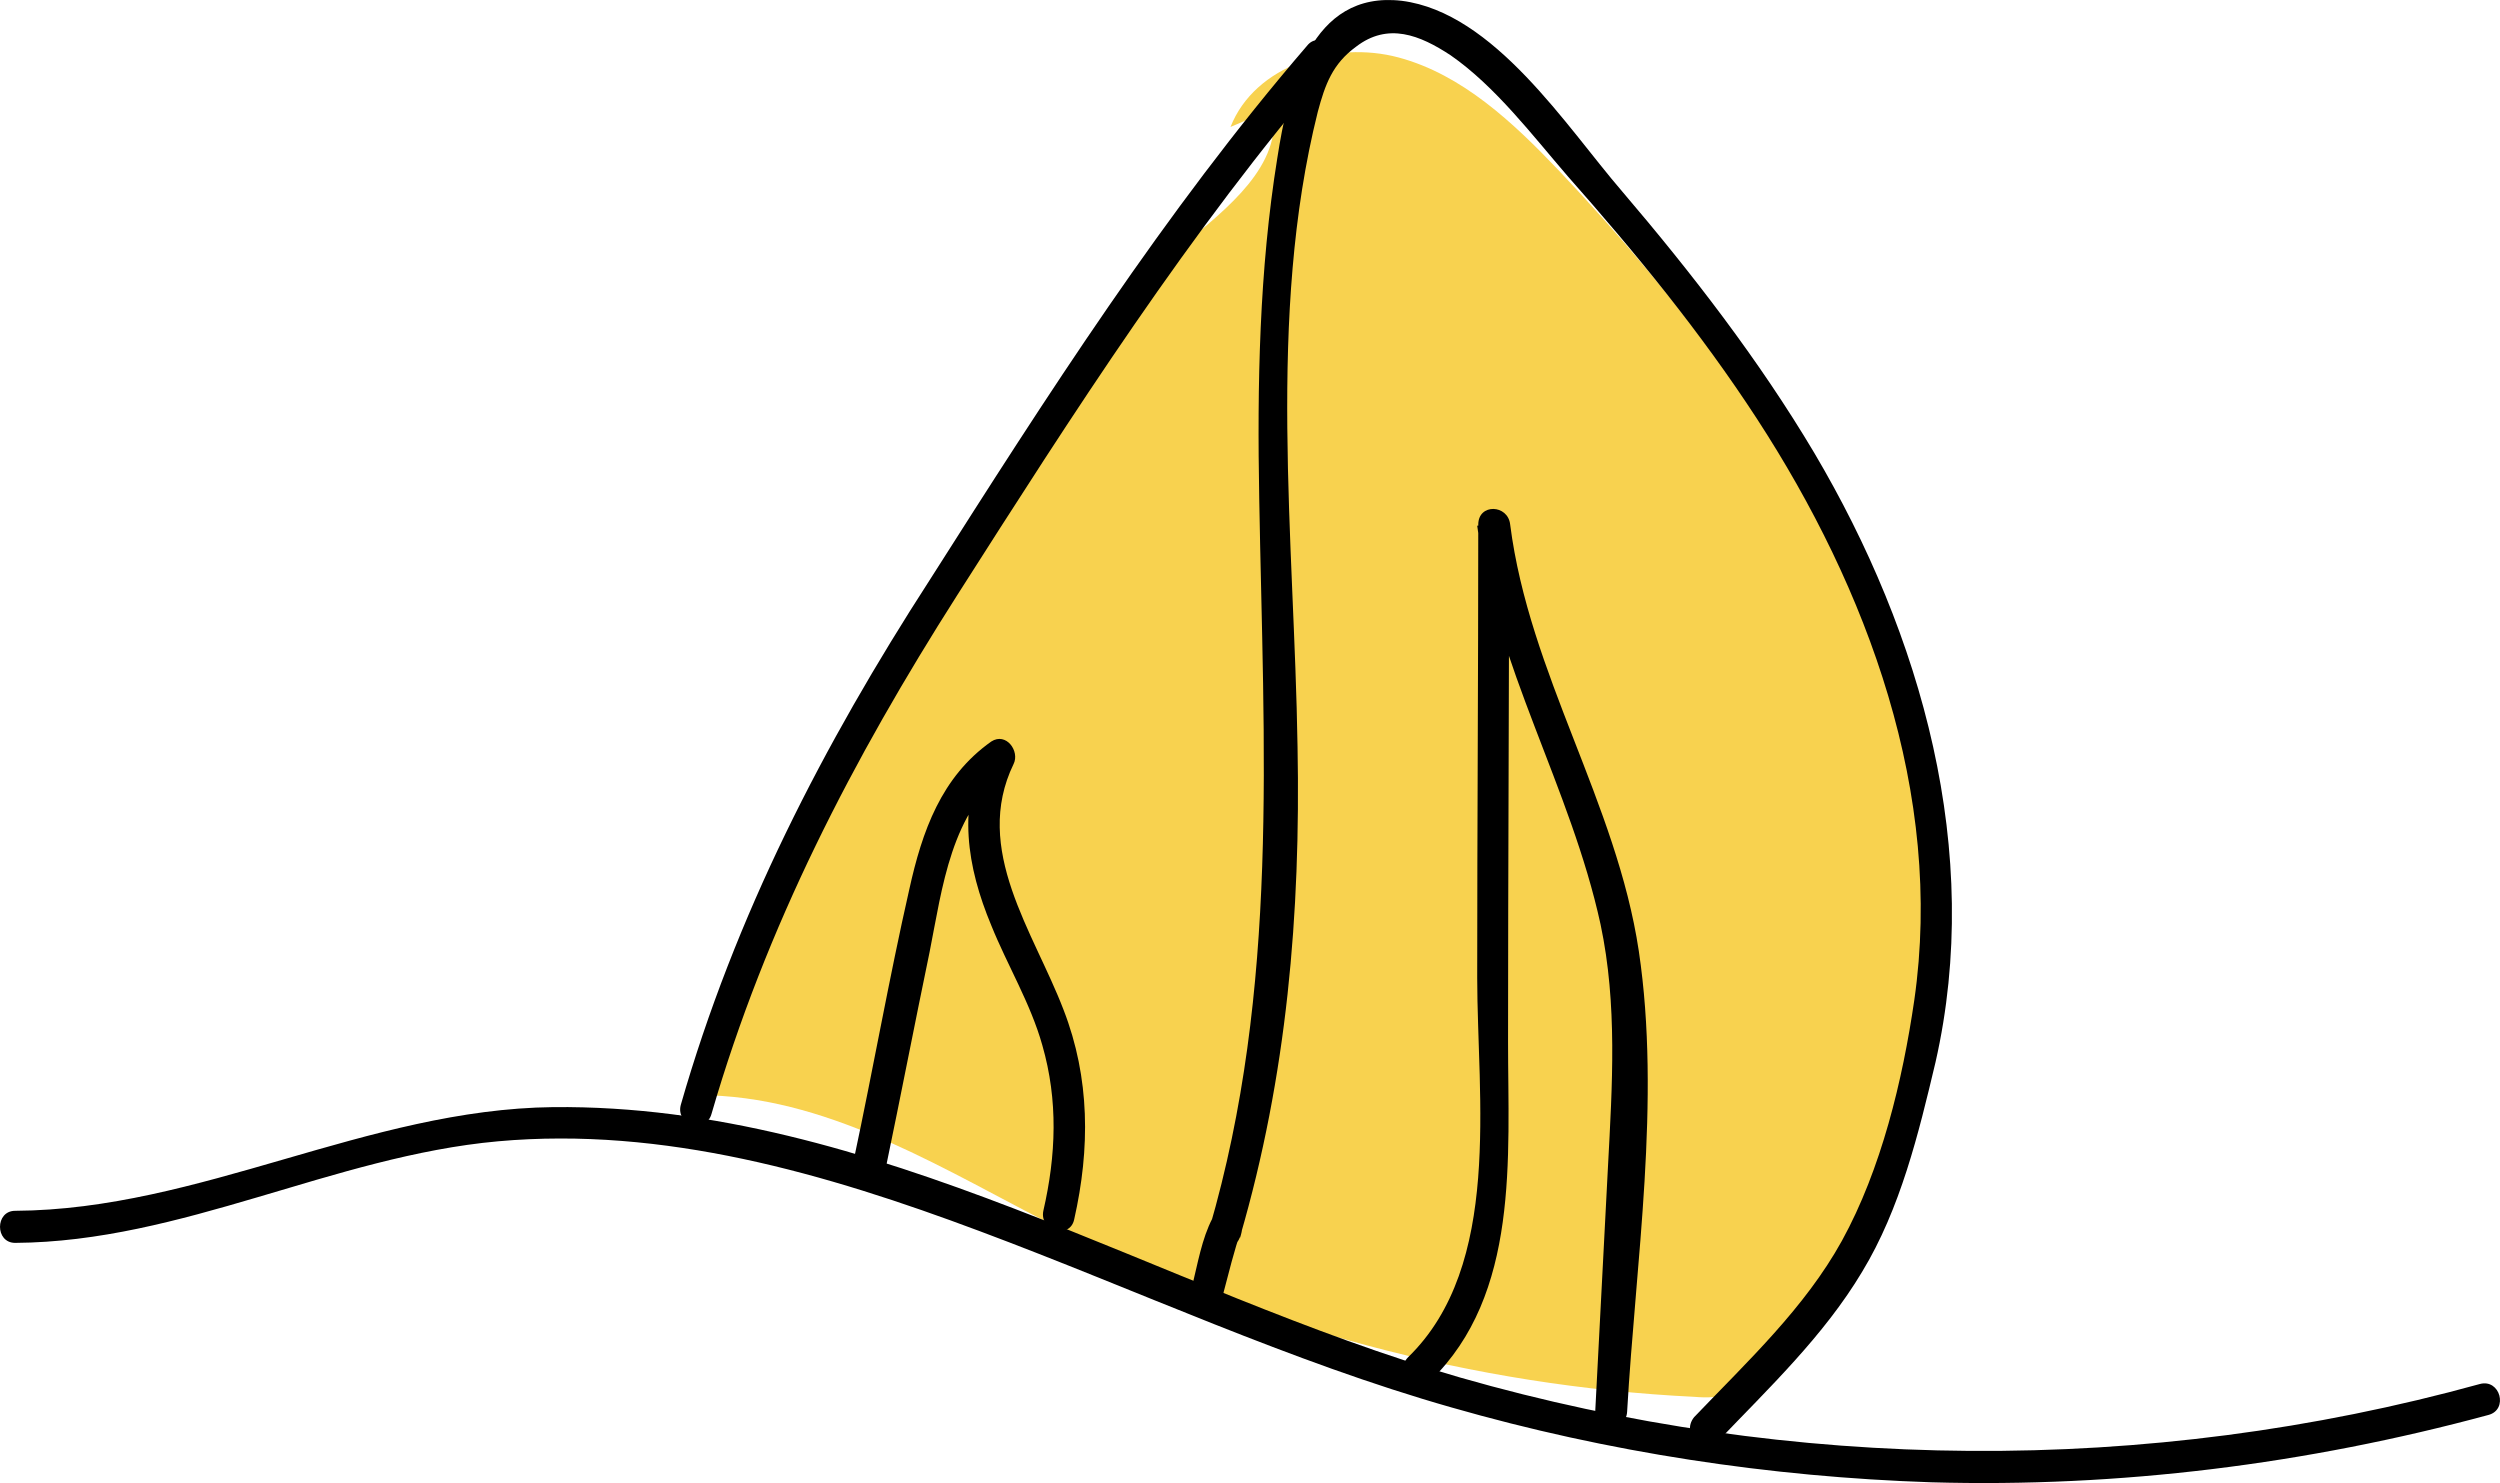 <svg width="59" height="35" viewBox="0 0 59 35" fill="none" xmlns="http://www.w3.org/2000/svg">
<path d="M13.275 1.336C13.501 2.673 12.196 3.682 11.167 4.54C9.486 5.978 8.231 7.87 7.077 9.787C4.241 14.479 1.857 19.448 7.65823e-07 24.62C2.936 24.721 5.571 26.411 8.206 27.748C12.873 30.094 18.018 31.481 23.212 31.734C23.514 31.759 23.815 31.759 24.116 31.633C24.492 31.481 24.718 31.103 24.969 30.8C25.496 30.17 26.148 29.665 26.675 29.034C27.554 28.025 28.03 26.739 28.332 25.427C29.31 21.34 28.683 17.002 27.077 13.117C25.471 9.232 22.911 5.851 20.025 2.799C18.946 1.664 17.742 0.529 16.236 0.125C14.73 -0.279 12.848 0.302 12.271 1.765" transform="translate(16.769 1.231)" fill="#F8D24F"/>
<path d="M12.411 34.024C13.616 32.763 14.921 31.526 15.824 30.013C16.727 28.524 17.154 26.759 17.555 25.069C18.685 20.099 17.229 14.978 14.695 10.69C13.39 8.495 11.809 6.451 10.153 4.509C8.848 2.995 7.141 0.296 4.958 0.019C2.8 -0.233 2.273 2.113 2.022 3.727C1.595 6.376 1.545 9.075 1.595 11.774C1.696 17.627 2.072 23.328 0.416 29.004C0.667 29.079 0.893 29.13 1.144 29.206C1.169 29.13 1.194 29.029 1.194 28.953C1.169 28.6 0.667 28.424 0.491 28.752C0.24 29.231 0.14 29.836 0.014 30.341C-0.111 30.82 0.617 31.022 0.742 30.543C0.843 30.164 1.043 29.357 1.144 29.13C0.918 29.054 0.667 29.004 0.441 28.928C0.441 28.777 0.441 28.928 0.416 28.979C0.316 29.458 0.993 29.66 1.144 29.18C2.248 25.396 2.574 21.562 2.499 17.627C2.424 12.733 1.771 7.461 2.976 2.642C3.151 1.986 3.327 1.507 3.879 1.103C4.632 0.523 5.385 0.826 6.112 1.305C7.166 2.037 8.045 3.197 8.873 4.156C10.479 5.972 12.01 7.839 13.34 9.882C15.95 13.893 17.756 18.737 17.054 23.605C16.778 25.497 16.276 27.591 15.347 29.281C14.469 30.87 13.114 32.132 11.859 33.444C11.533 33.847 12.085 34.377 12.411 34.024Z" transform="translate(28.123)" fill="black"/>
<path d="M14.795 0.131C11.432 4.041 8.647 8.405 5.887 12.744C3.377 16.628 1.294 20.665 0.014 25.13C-0.111 25.609 0.617 25.811 0.742 25.332C2.022 20.917 4.08 16.956 6.539 13.097C9.274 8.808 12.01 4.52 15.347 0.635C15.623 0.282 15.096 -0.248 14.795 0.131Z" transform="translate(16.052 0.948)" fill="black"/>
<path d="M0.358 3.205C4.297 3.179 7.861 1.161 11.751 0.808C15.665 0.455 19.48 1.565 23.118 2.927C26.832 4.315 30.446 6.005 34.26 7.09C37.949 8.149 41.764 8.729 45.578 8.855C50.02 8.982 54.436 8.427 58.727 7.266C59.204 7.14 59.003 6.408 58.527 6.535C50.672 8.704 42.291 8.628 34.461 6.383C27.359 4.34 20.634 -0.075 13.055 0.001C8.664 0.051 4.724 2.423 0.358 2.448C-0.119 2.448 -0.119 3.205 0.358 3.205Z" transform="translate(0 26.127)" fill="black"/>
<path d="M0.758 10.101C1.11 8.411 1.436 6.721 1.787 5.031C2.088 3.517 2.289 1.701 3.644 0.717C3.468 0.541 3.293 0.364 3.117 0.187C2.44 1.6 2.665 3.013 3.243 4.4C3.619 5.334 4.171 6.242 4.447 7.226C4.824 8.537 4.773 9.824 4.472 11.136C4.372 11.615 5.1 11.817 5.2 11.338C5.576 9.673 5.576 8.008 4.949 6.393C4.246 4.552 2.791 2.609 3.77 0.591C3.92 0.288 3.594 -0.166 3.243 0.061C2.063 0.894 1.611 2.18 1.31 3.543C0.834 5.636 0.457 7.781 0.005 9.9C-0.07 10.379 0.658 10.581 0.758 10.101Z" transform="translate(20.151 17.439)" fill="black"/>
<path d="M0.643 20.575C2.751 18.532 2.475 15.303 2.475 12.579C2.475 8.517 2.5 4.456 2.5 0.394C2.249 0.394 1.998 0.394 1.747 0.394C2.174 3.699 3.955 6.575 4.658 9.804C5.059 11.696 4.934 13.613 4.834 15.505C4.733 17.447 4.633 19.364 4.532 21.307C4.507 21.786 5.26 21.786 5.285 21.307C5.486 17.775 6.088 13.966 5.561 10.434C5.034 6.928 2.977 3.901 2.525 0.369C2.475 -0.11 1.772 -0.136 1.772 0.369C1.772 3.926 1.747 7.508 1.747 11.065C1.747 13.89 2.349 17.851 0.116 20.02C-0.235 20.373 0.292 20.928 0.643 20.575Z" transform="translate(33.115 12.011)" fill="black"/>
</svg>
